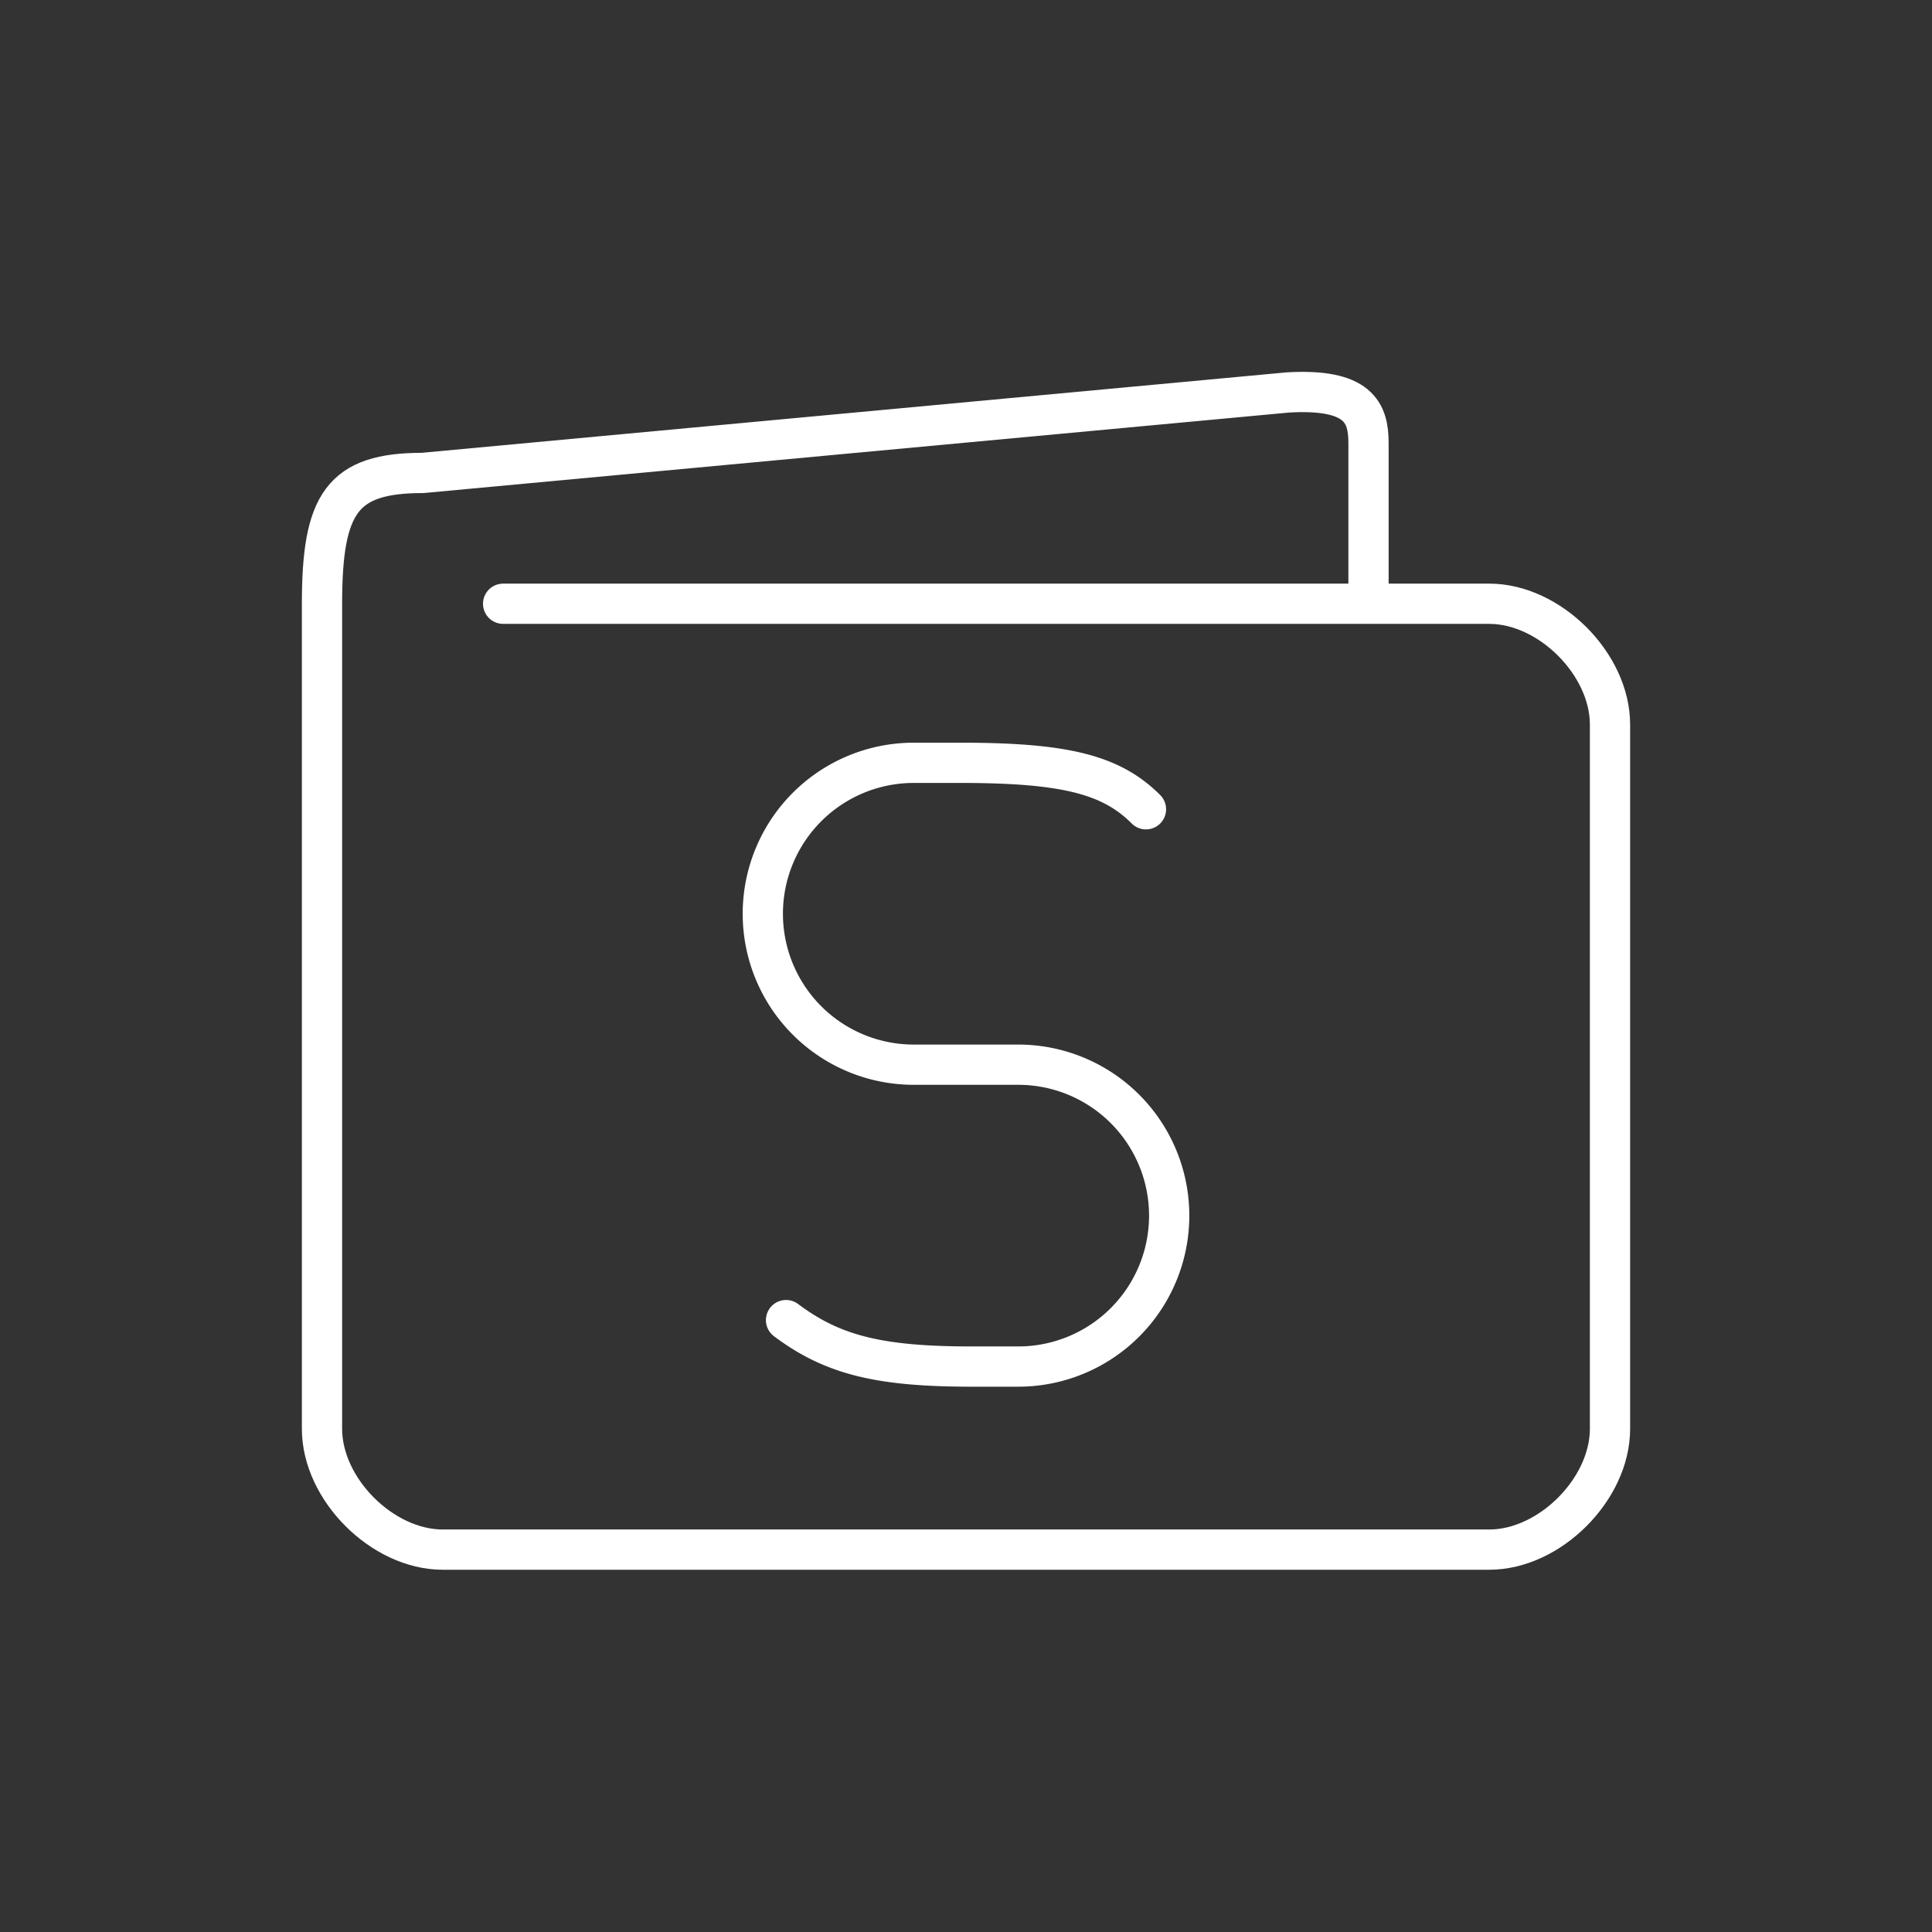 <svg version="1.1" viewBox="0 0 48 48" xmlns="http://www.w3.org/2000/svg">
 <rect x="0" y="0" width="48" height="48" fill="#333333" stroke="none"/>
 <g fill="none" stroke="#fff" stroke-linecap="round" stroke-linejoin="round">
  <path d="m12.5 15h24.5c1.5 0 3 1.5 3 3v17.5c0 1.5-1.5 3-3 3h-26c-1.5 0-3-1.5-3-3v-20.5c0-2.5 0.5-3.25 2.5-3.25l21.5-2c1.75-0.1 2 0.5 2 1.25v4" stroke-width="1px"/>
  <path class="a" d="m19.529 32.798c1.154 0.865 2.308 1.154 4.615 1.154h1.154a3.75 3.75 0 0 0 0-7.5h-2.596a3.75 3.75 0 0 1 0-7.5h1.154c2.596 0 3.75 0.288 4.615 1.154"/>
 </g>
</svg>
